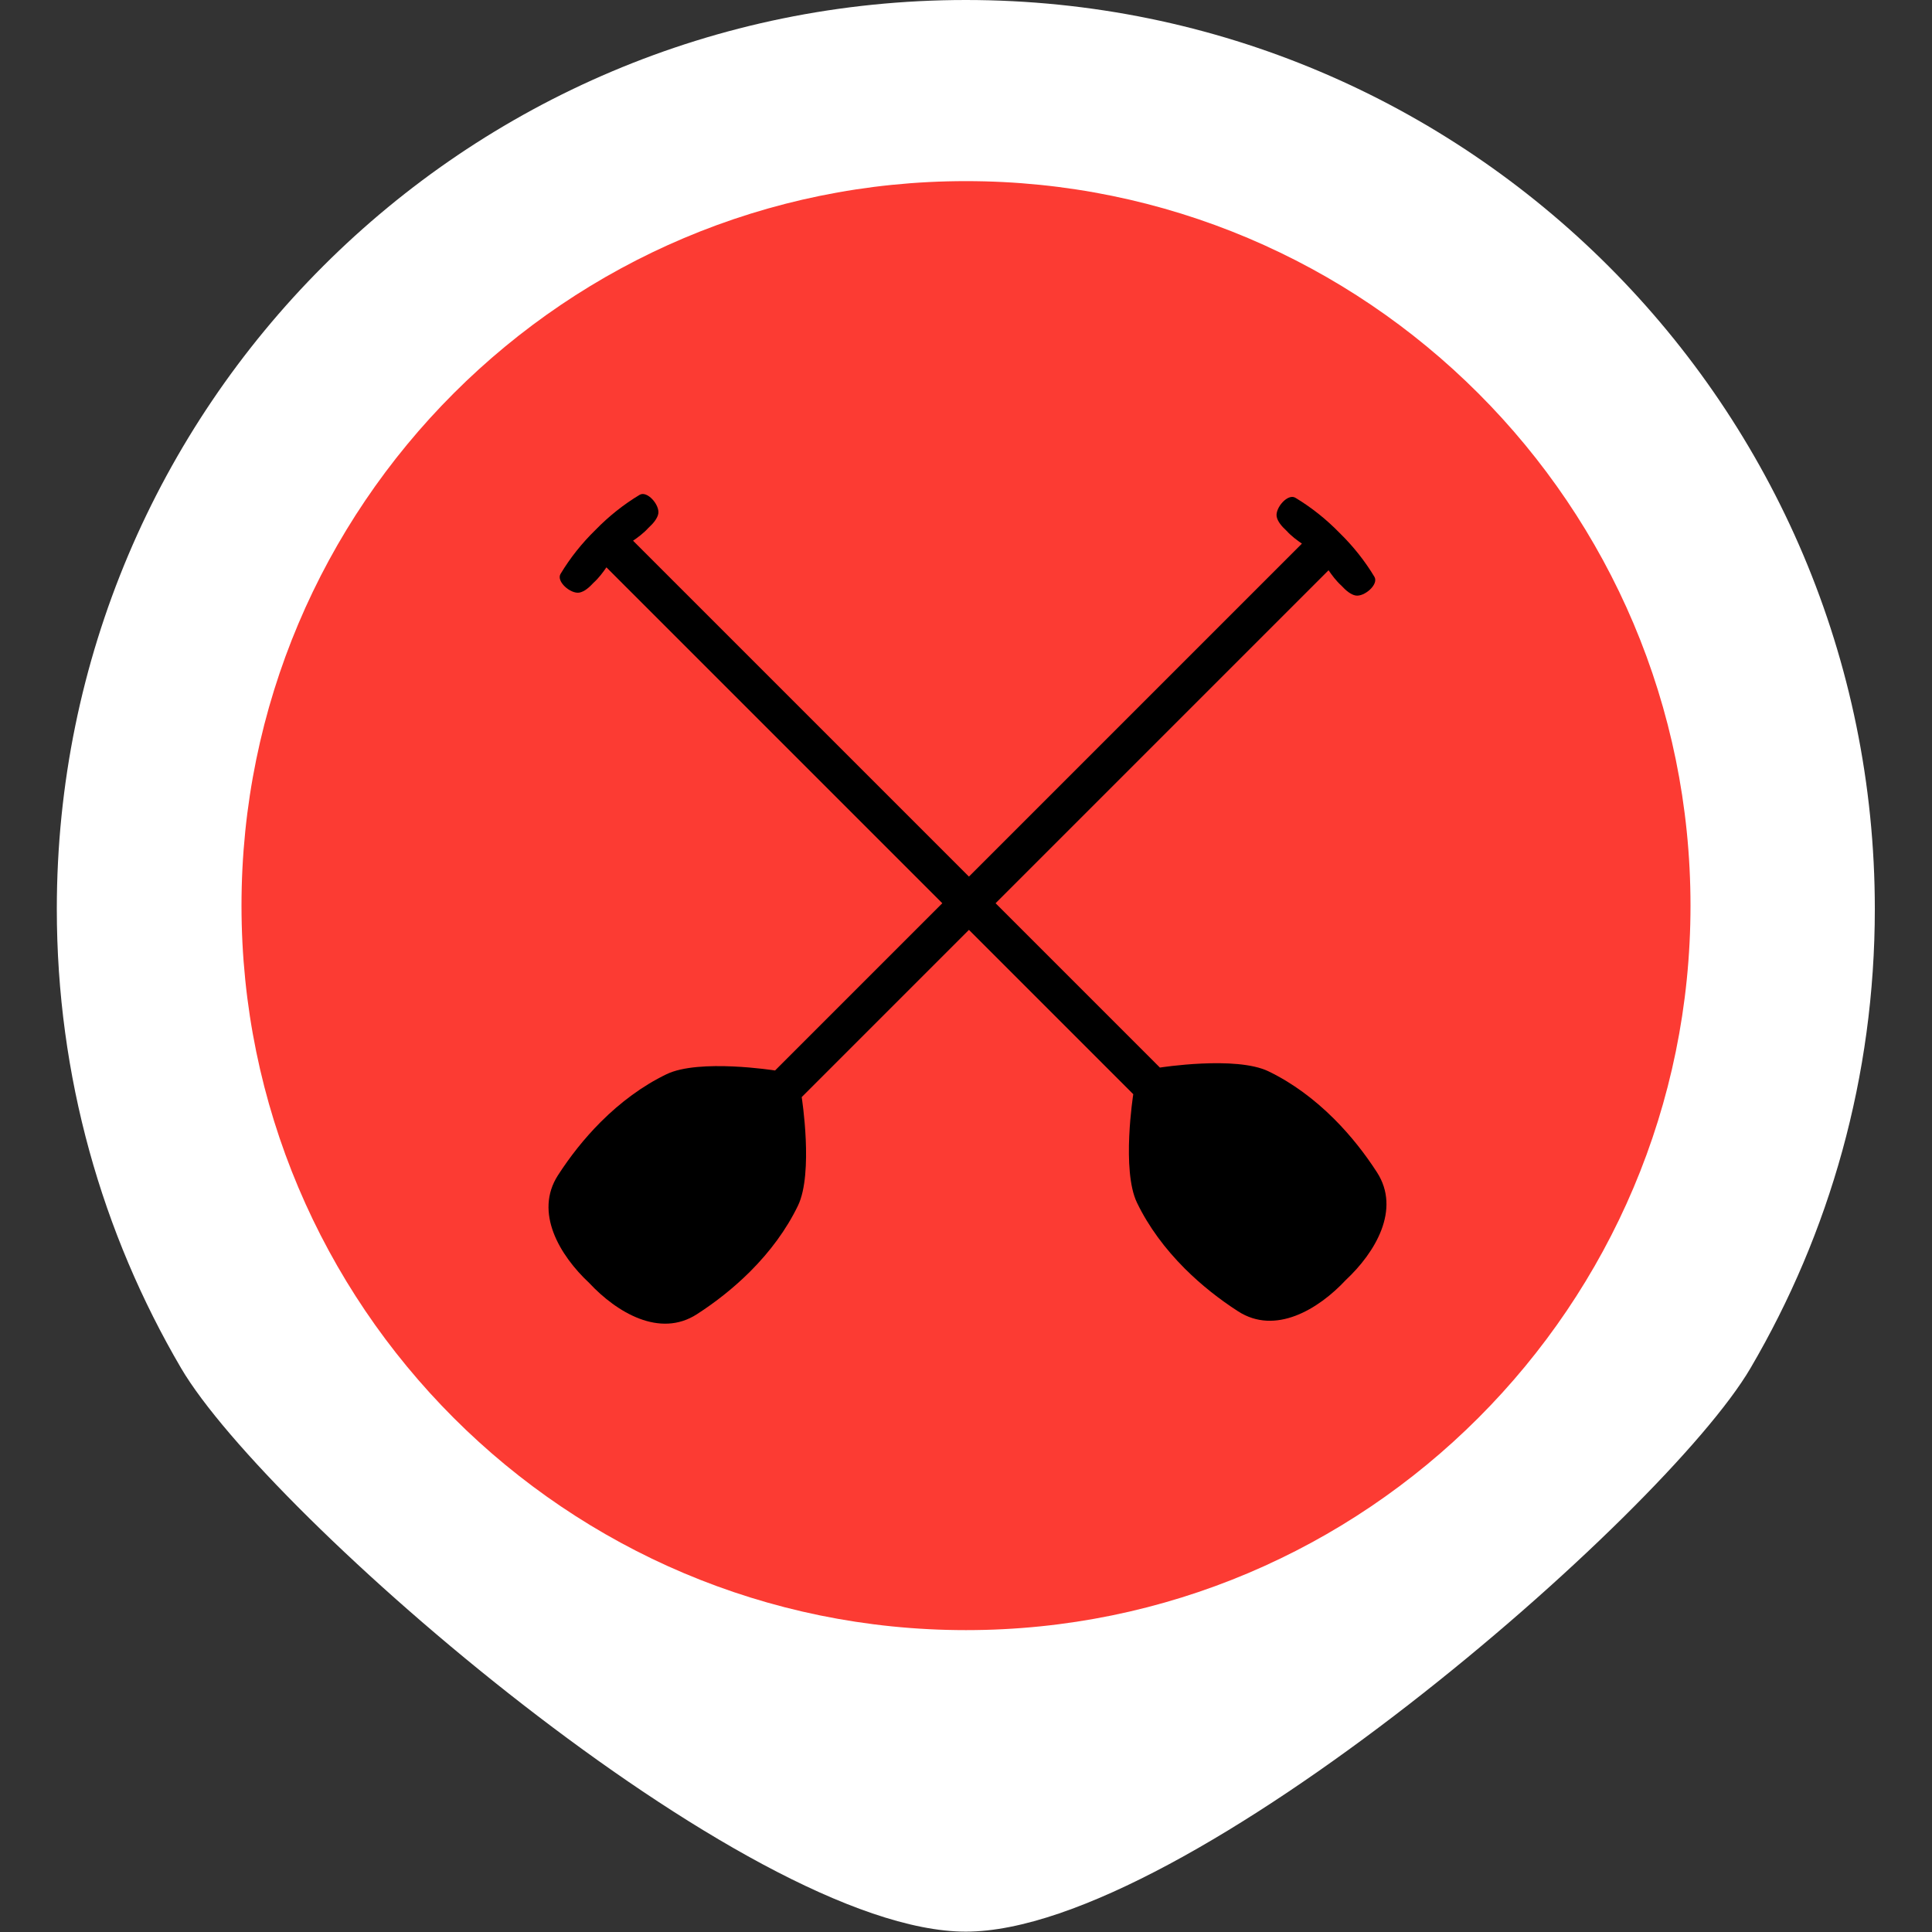 <?xml version="1.0" encoding="UTF-8" standalone="no"?>
<!DOCTYPE svg PUBLIC "-//W3C//DTD SVG 1.1//EN" "http://www.w3.org/Graphics/SVG/1.1/DTD/svg11.dtd">
<svg width="100%" height="100%" viewBox="0 0 32 32" version="1.1" xmlns="http://www.w3.org/2000/svg" xmlns:xlink="http://www.w3.org/1999/xlink" xml:space="preserve" xmlns:serif="http://www.serif.com/" style="fill-rule:evenodd;clip-rule:evenodd;stroke-linejoin:round;stroke-miterlimit:2;">
    <rect x="0" y="0" width="32" height="32" fill="#333333" stroke="none"/>
    <g transform="matrix(0.941,0,0,0.941,0.941,8.88178e-16)">
        <path d="M16,0C7.163,0 0,7.163 0,16C0,18.948 0.797,21.709 2.187,24.081C3.699,26.659 12.129,34 16,34C19.871,34 28.301,26.659 29.812,24.081C31.203,21.709 32,18.948 32,16C32,7.163 24.837,0 16,0Z" style="fill:white;fill-rule:nonzero;"/>
    </g>
    <g transform="matrix(0.75,0,0,0.75,4,3)">
        <path d="M16,0C7.163,0 0,7.163 0,16C0,24.837 7.163,32 16,32C24.837,32 32,24.837 32,16C32,7.163 24.837,0 16,0Z" style="fill:rgb(252,59,51);fill-rule:nonzero;"/>
    </g>
    <g transform="matrix(0.062,0.062,-0.062,0.062,19.657,5.083)">
        <path d="M50.558,9.785C54.126,9.738 57.704,10.141 61.116,10.993C62.733,11.398 62.472,15.025 61.116,15.993C60.366,16.529 59.116,16.642 57.879,16.582C56.574,16.656 55.099,16.434 54.116,16.242L54.116,156.993C54.116,156.993 65.863,165.536 68.116,171.993C69.781,176.768 70.515,181.904 70.525,187.06L70.525,187.128L70.525,187.172L70.525,187.216L70.524,187.302L70.524,187.313C70.513,191.596 70.004,195.888 69.116,199.993C67.351,208.158 58.173,210.461 50.558,210.2C42.943,210.461 33.765,208.158 32,199.993C31.112,195.888 30.603,191.596 30.592,187.313L30.591,187.216L30.591,187.172L30.591,187.128L30.591,187.06C30.601,181.904 31.335,176.768 33,171.993C35.253,165.536 47,156.993 47,156.993L47,16.242C46.017,16.434 44.542,16.656 43.237,16.582C42,16.642 40.75,16.529 40,15.993C38.644,15.025 38.383,11.398 40,10.993C43.412,10.141 46.989,9.738 50.558,9.785Z"/>
    </g>
    <g transform="matrix(0.062,-0.062,0.062,0.062,6.123,11.304)">
        <path d="M50.558,9.785C54.126,9.738 57.704,10.141 61.116,10.993C62.733,11.398 62.472,15.025 61.116,15.993C60.366,16.529 59.116,16.642 57.879,16.582C56.574,16.656 55.099,16.434 54.116,16.242L54.116,156.993C54.116,156.993 65.863,165.536 68.116,171.993C69.781,176.768 70.515,181.904 70.525,187.06L70.525,187.128L70.525,187.172L70.525,187.216L70.524,187.302L70.524,187.313C70.513,191.596 70.004,195.888 69.116,199.993C67.351,208.158 58.173,210.461 50.558,210.2C42.943,210.461 33.765,208.158 32,199.993C31.112,195.888 30.603,191.596 30.592,187.313L30.591,187.216L30.591,187.172L30.591,187.128L30.591,187.06C30.601,181.904 31.335,176.768 33,171.993C35.253,165.536 47,156.993 47,156.993L47,16.242C46.017,16.434 44.542,16.656 43.237,16.582C42,16.642 40.75,16.529 40,15.993C38.644,15.025 38.383,11.398 40,10.993C43.412,10.141 46.989,9.738 50.558,9.785Z"/>
    </g>
</svg>
